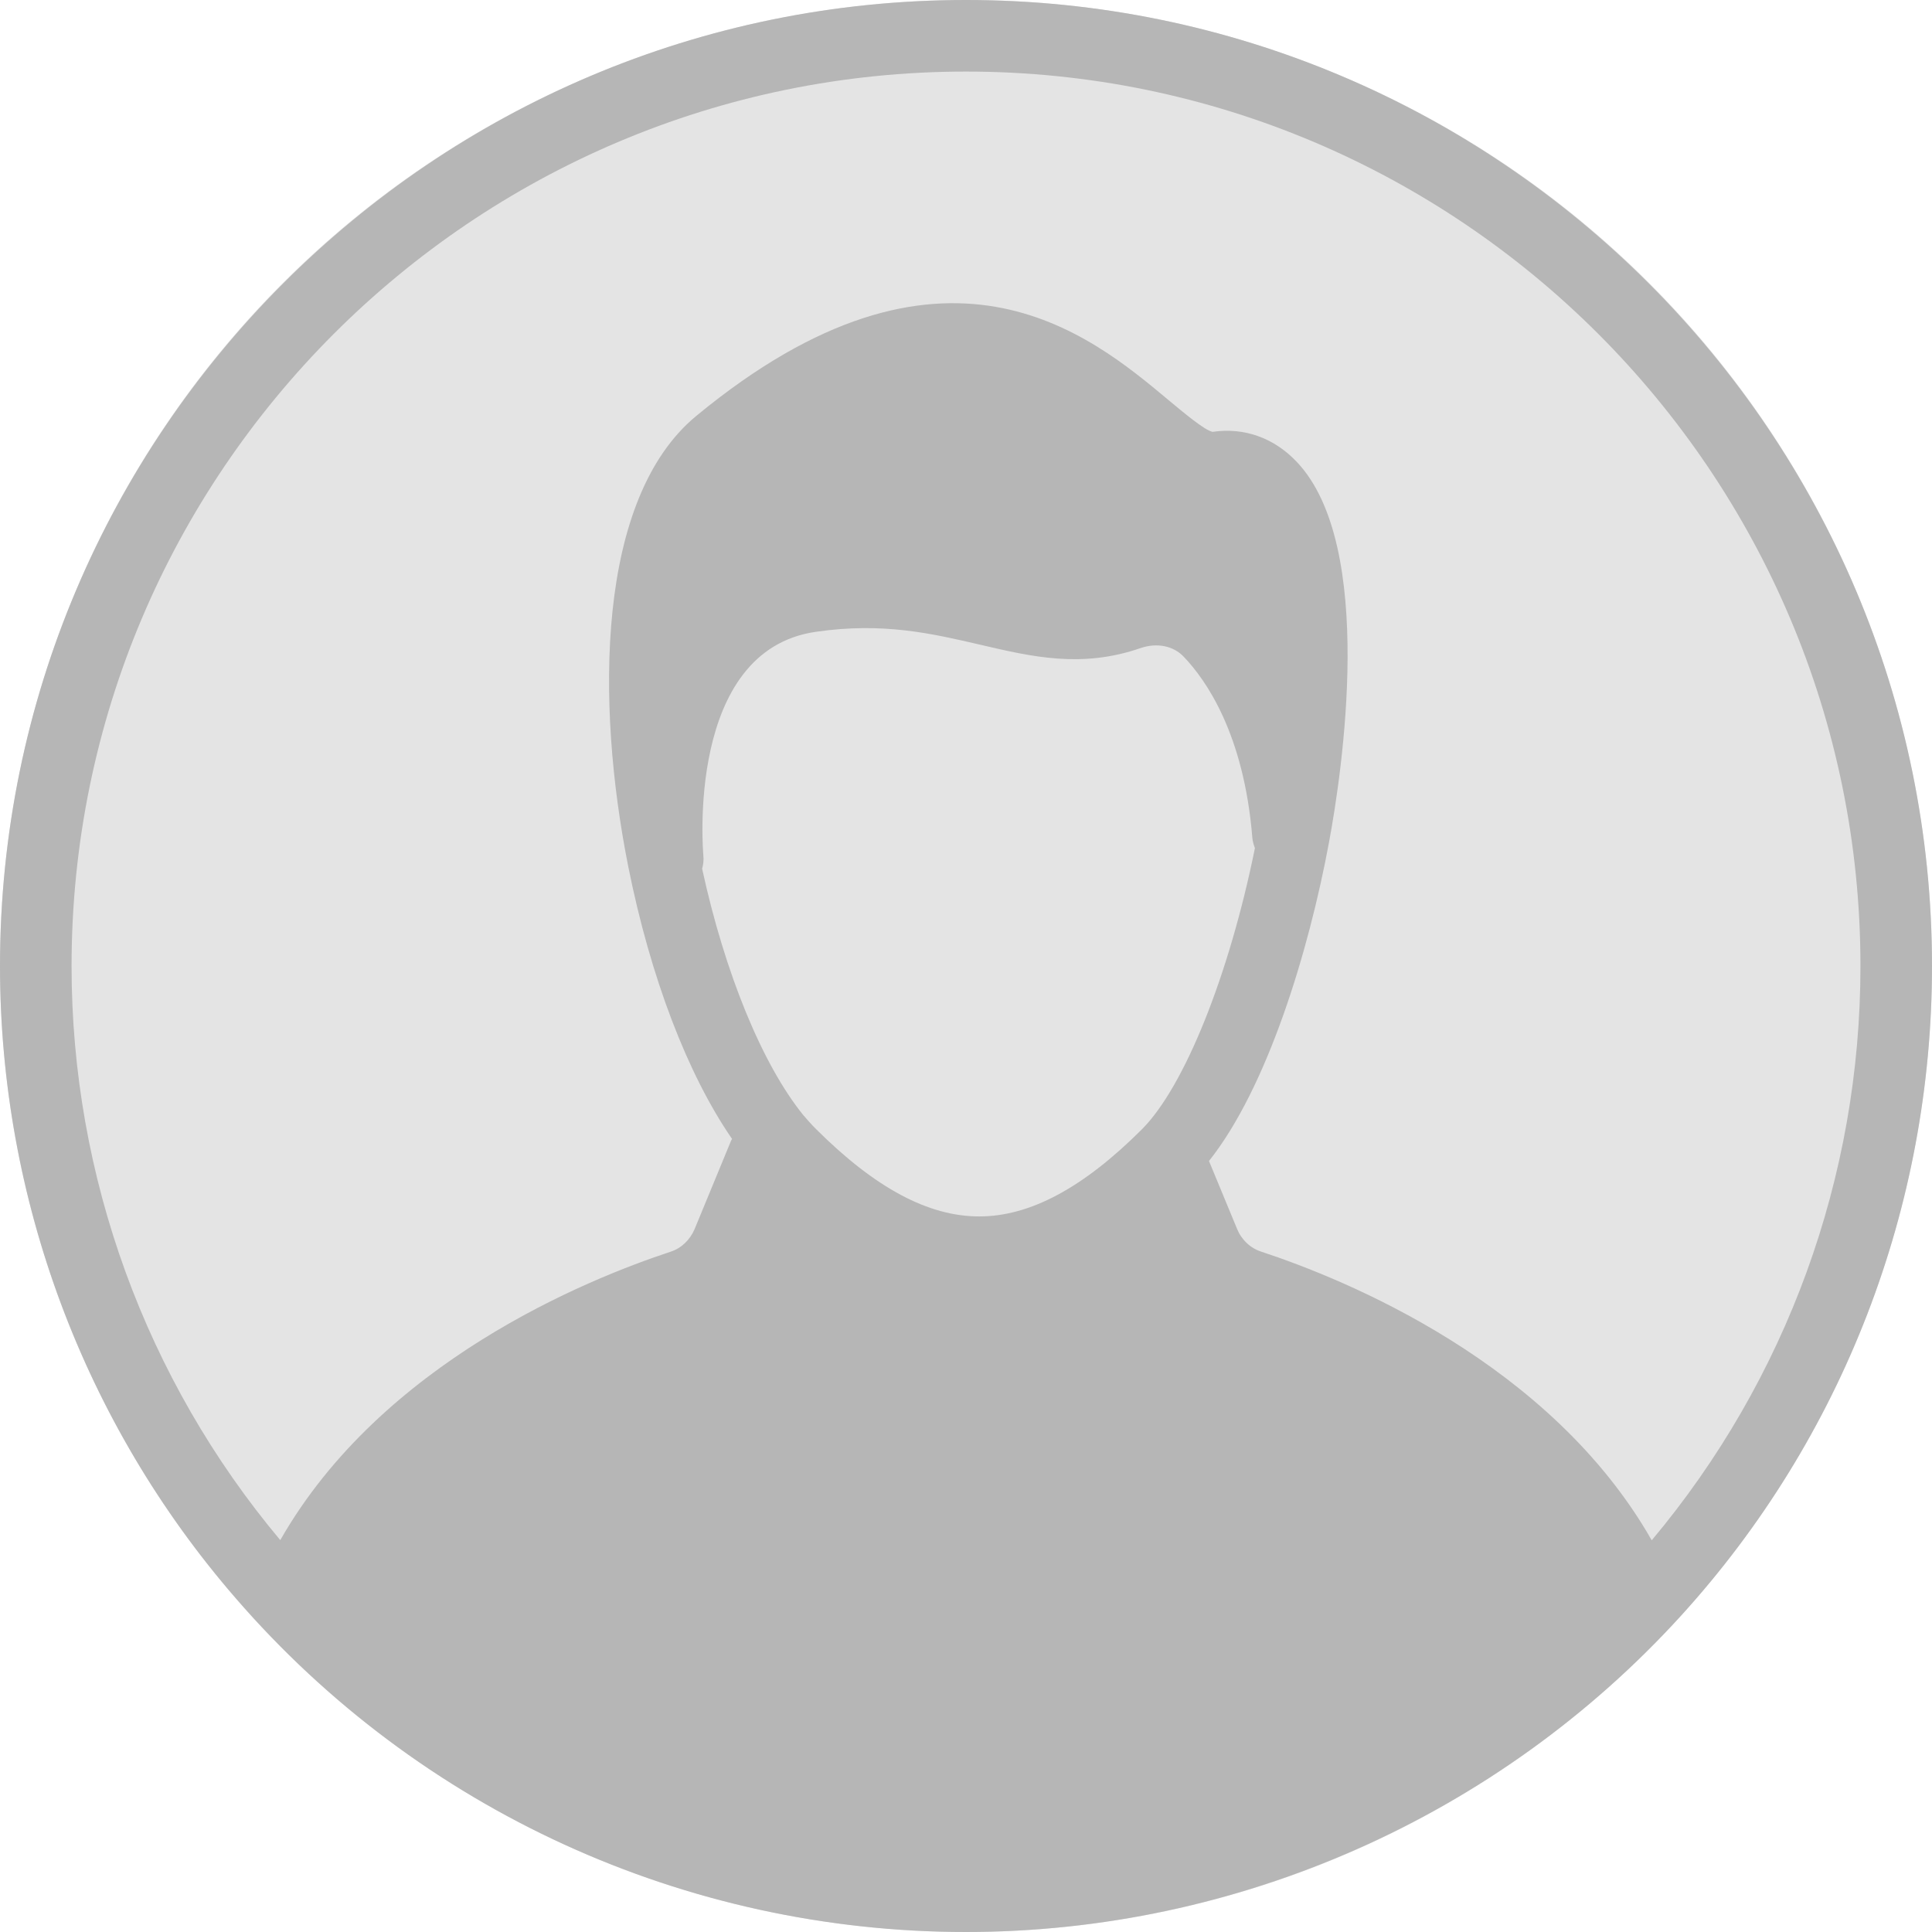 <svg width="90" height="90" viewBox="0 0 90 90" fill="none" xmlns="http://www.w3.org/2000/svg">
<circle cx="45" cy="45" r="45" fill="#E4E4E4"/>
<path d="M45 0C20.191 0 0 20.191 0 45C0 55.82 3.902 66.289 10.977 74.445C19.531 84.332 31.931 90 45 90C57.643 90 69.779 84.635 78.311 75.264C85.846 66.979 90 56.223 90 45C90 20.191 69.809 0 45 0ZM38.012 29.431C41.146 28.975 43.433 29.518 45.647 30.03C48.082 30.599 50.391 31.141 53.147 30.186C53.902 29.93 54.67 30.087 55.148 30.599C56.172 31.666 57.947 34.188 58.338 39.019C58.351 39.197 58.403 39.353 58.459 39.509C57.261 45.421 55.182 50.607 53.203 52.599C50.469 55.334 47.982 56.666 45.616 56.666C43.238 56.666 40.76 55.334 38.017 52.599C37.817 52.4 37.617 52.178 37.418 51.944C35.495 49.565 33.763 45.312 32.708 40.468C32.765 40.269 32.786 40.069 32.765 39.848C32.756 39.743 31.923 30.299 38.012 29.431ZM76.944 71.753C72.222 63.464 62.664 59.597 58.754 58.307C58.242 58.142 57.834 57.751 57.63 57.252L56.319 54.084C59.032 50.672 60.964 44.34 61.91 39.24C62.5 36.072 64.132 25.417 60.399 21.506C59.331 20.382 57.943 19.904 56.489 20.117C56.124 20.052 55.143 19.227 54.423 18.628C50.768 15.573 43.945 9.874 32.435 19.375C27.778 23.22 27.747 32.742 29.266 40.365C30.299 45.53 32.031 50.052 34.102 53.056C34.089 53.078 34.067 53.112 34.058 53.134L32.357 57.257C32.144 57.756 31.745 58.147 31.233 58.312C27.322 59.601 17.778 63.468 13.056 71.745C6.789 64.267 3.334 54.801 3.334 45.001C3.334 22.023 22.023 3.334 45.001 3.334C67.978 3.334 86.667 22.023 86.667 45.001C86.667 54.836 83.22 64.267 76.944 71.753Z" fill="#B6B6B6"/>
</svg>

